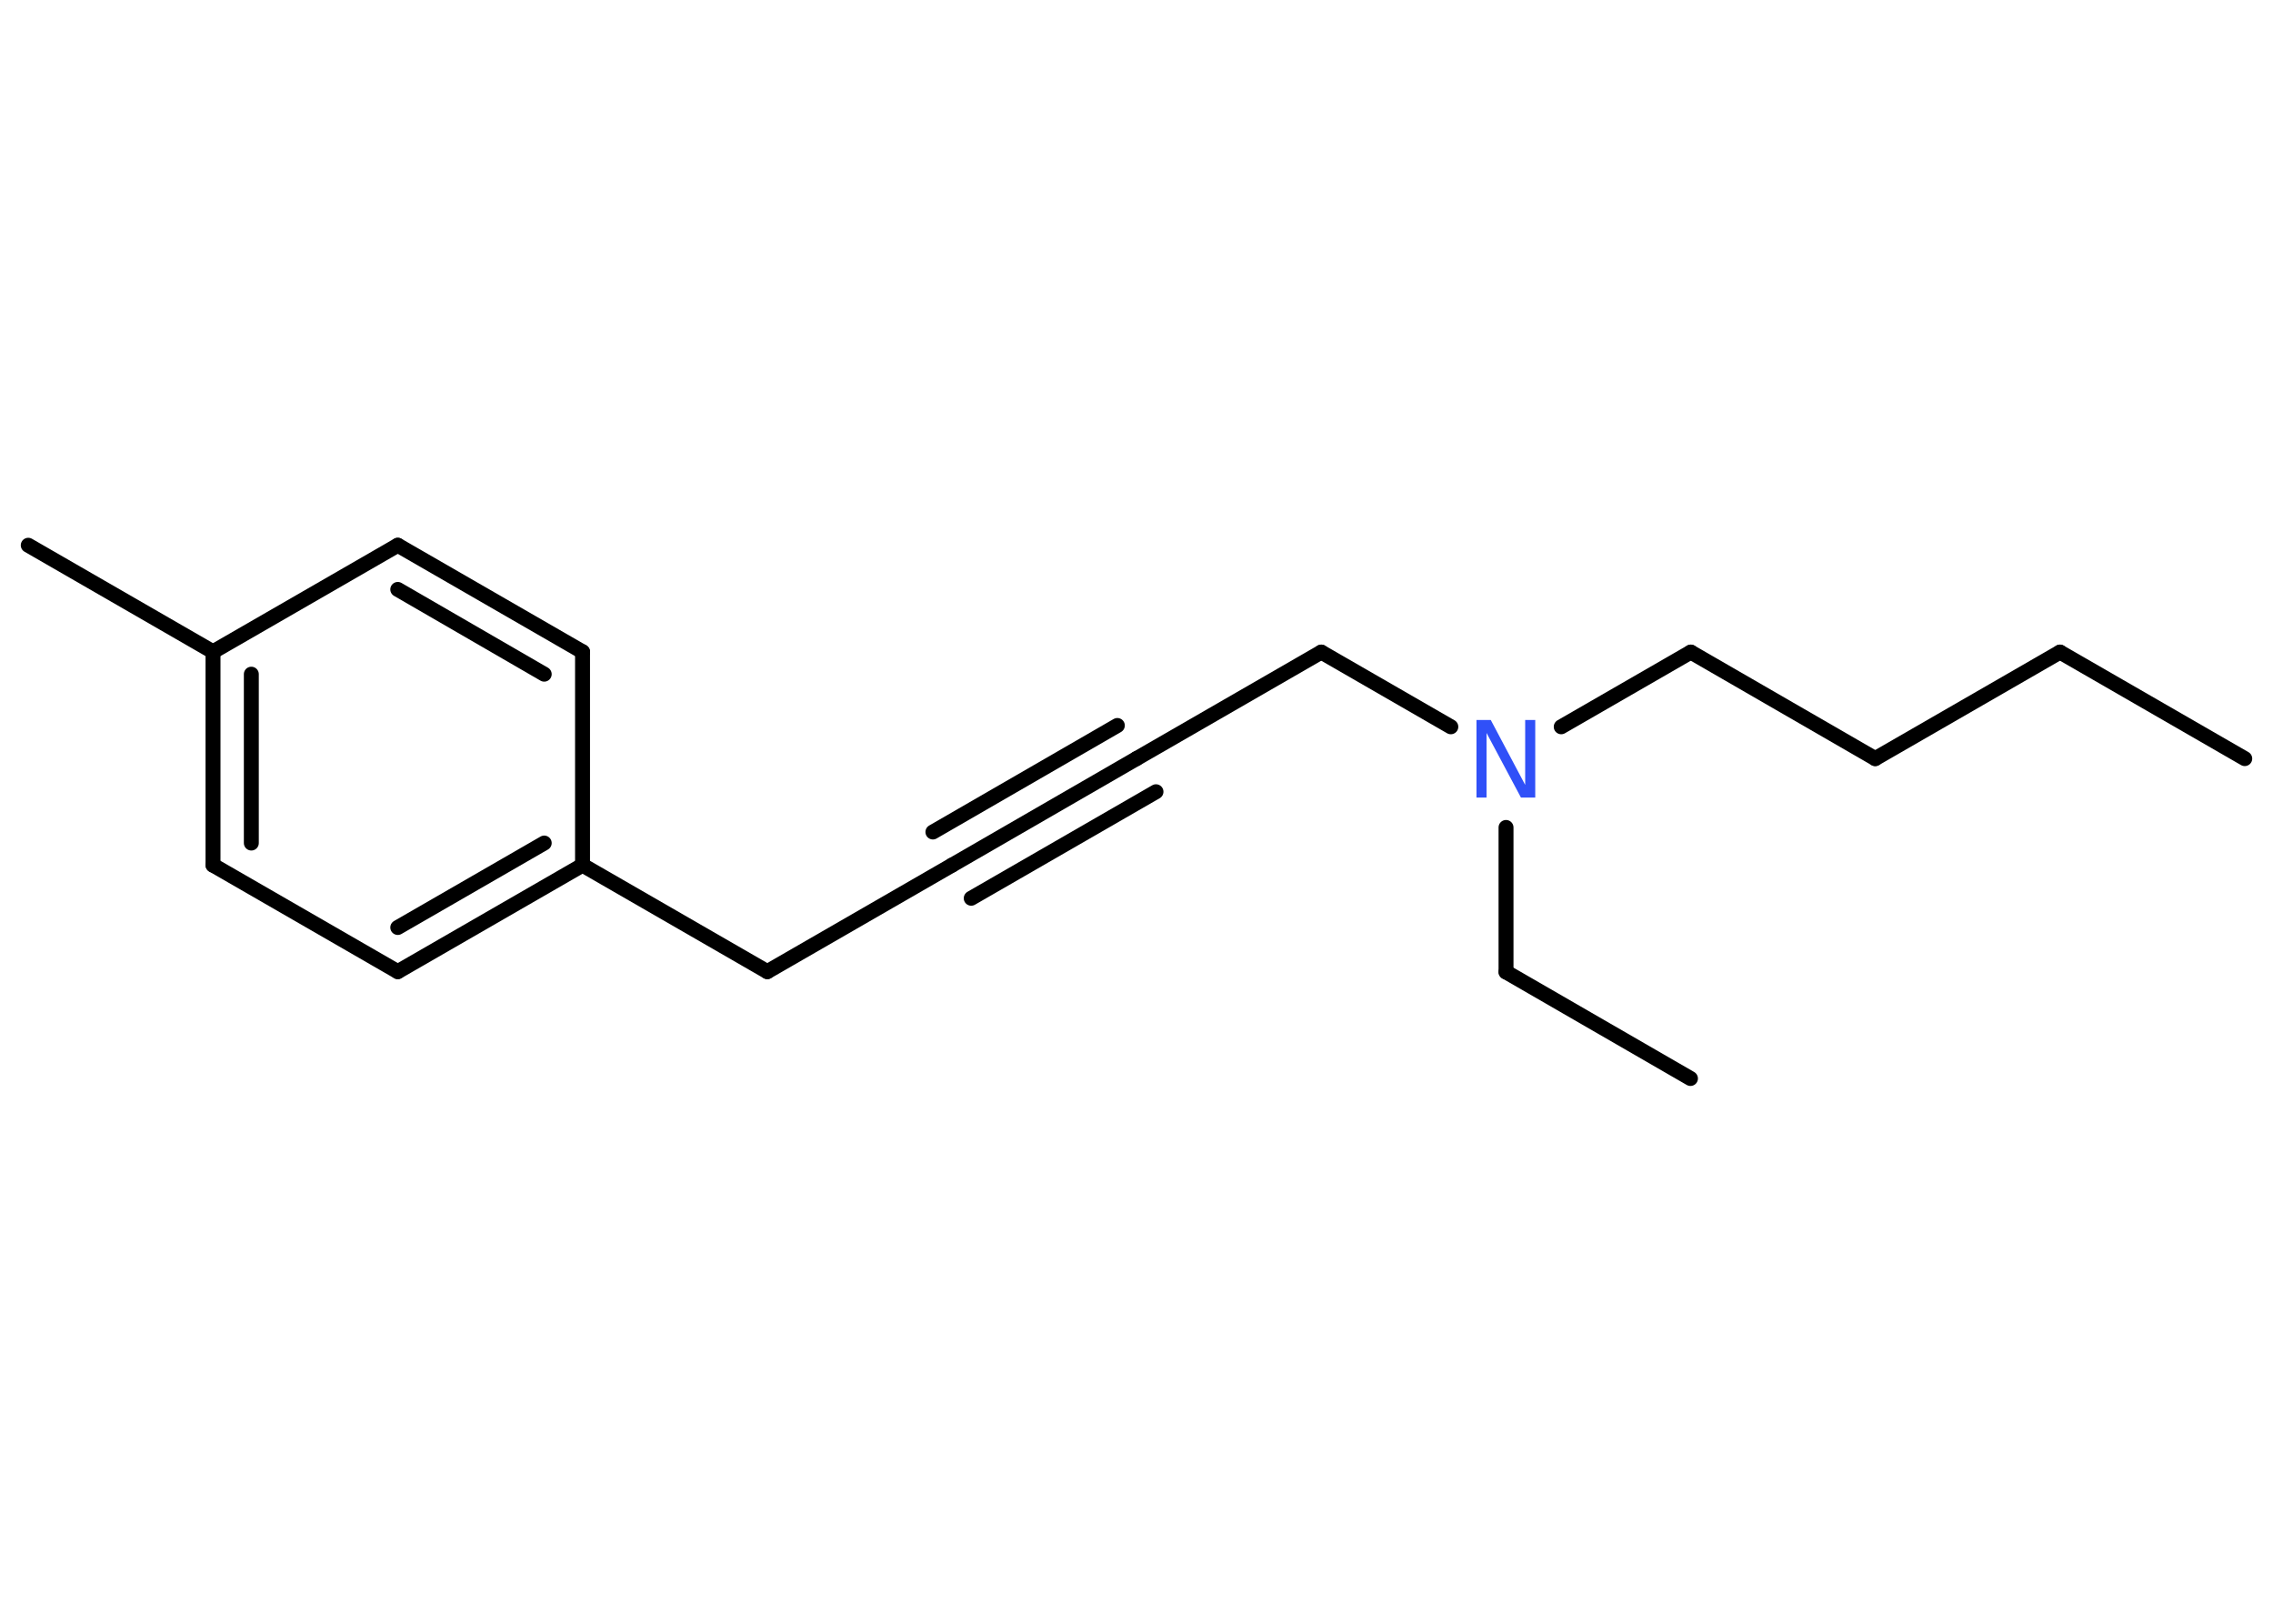 <?xml version='1.0' encoding='UTF-8'?>
<!DOCTYPE svg PUBLIC "-//W3C//DTD SVG 1.1//EN" "http://www.w3.org/Graphics/SVG/1.1/DTD/svg11.dtd">
<svg version='1.2' xmlns='http://www.w3.org/2000/svg' xmlns:xlink='http://www.w3.org/1999/xlink' width='70.0mm' height='50.0mm' viewBox='0 0 70.0 50.0'>
  <desc>Generated by the Chemistry Development Kit (http://github.com/cdk)</desc>
  <g stroke-linecap='round' stroke-linejoin='round' stroke='#000000' stroke-width='.46' fill='#3050F8'>
    <rect x='.0' y='.0' width='70.0' height='50.0' fill='#FFFFFF' stroke='none'/>
    <g id='mol1' class='mol'>
      <line id='mol1bnd1' class='bond' x1='69.13' y1='23.36' x2='63.44' y2='20.08'/>
      <line id='mol1bnd2' class='bond' x1='63.44' y1='20.08' x2='57.75' y2='23.36'/>
      <line id='mol1bnd3' class='bond' x1='57.75' y1='23.36' x2='52.07' y2='20.08'/>
      <line id='mol1bnd4' class='bond' x1='52.07' y1='20.08' x2='48.08' y2='22.38'/>
      <line id='mol1bnd5' class='bond' x1='46.38' y1='25.48' x2='46.38' y2='29.93'/>
      <line id='mol1bnd6' class='bond' x1='46.38' y1='29.93' x2='52.06' y2='33.21'/>
      <line id='mol1bnd7' class='bond' x1='44.68' y1='22.38' x2='40.69' y2='20.08'/>
      <line id='mol1bnd8' class='bond' x1='40.69' y1='20.08' x2='35.0' y2='23.36'/>
      <g id='mol1bnd9' class='bond'>
        <line x1='35.0' y1='23.36' x2='29.32' y2='26.64'/>
        <line x1='35.6' y1='24.38' x2='29.91' y2='27.66'/>
        <line x1='34.41' y1='22.34' x2='28.73' y2='25.62'/>
      </g>
      <line id='mol1bnd10' class='bond' x1='29.32' y1='26.64' x2='23.63' y2='29.92'/>
      <line id='mol1bnd11' class='bond' x1='23.63' y1='29.92' x2='17.94' y2='26.64'/>
      <g id='mol1bnd12' class='bond'>
        <line x1='12.25' y1='29.92' x2='17.94' y2='26.64'/>
        <line x1='12.25' y1='28.56' x2='16.76' y2='25.96'/>
      </g>
      <line id='mol1bnd13' class='bond' x1='12.25' y1='29.92' x2='6.56' y2='26.64'/>
      <g id='mol1bnd14' class='bond'>
        <line x1='6.56' y1='20.07' x2='6.56' y2='26.64'/>
        <line x1='7.74' y1='20.76' x2='7.74' y2='25.96'/>
      </g>
      <line id='mol1bnd15' class='bond' x1='6.56' y1='20.07' x2='.87' y2='16.79'/>
      <line id='mol1bnd16' class='bond' x1='6.56' y1='20.07' x2='12.25' y2='16.79'/>
      <g id='mol1bnd17' class='bond'>
        <line x1='17.94' y1='20.07' x2='12.25' y2='16.79'/>
        <line x1='16.76' y1='20.76' x2='12.25' y2='18.15'/>
      </g>
      <line id='mol1bnd18' class='bond' x1='17.94' y1='26.64' x2='17.94' y2='20.07'/>
      <path id='mol1atm5' class='atom' d='M45.48 22.17h.43l1.06 2.0v-2.0h.31v2.39h-.44l-1.06 -1.99v1.99h-.31v-2.39z' stroke='none'/>
    </g>
  </g>
</svg>
